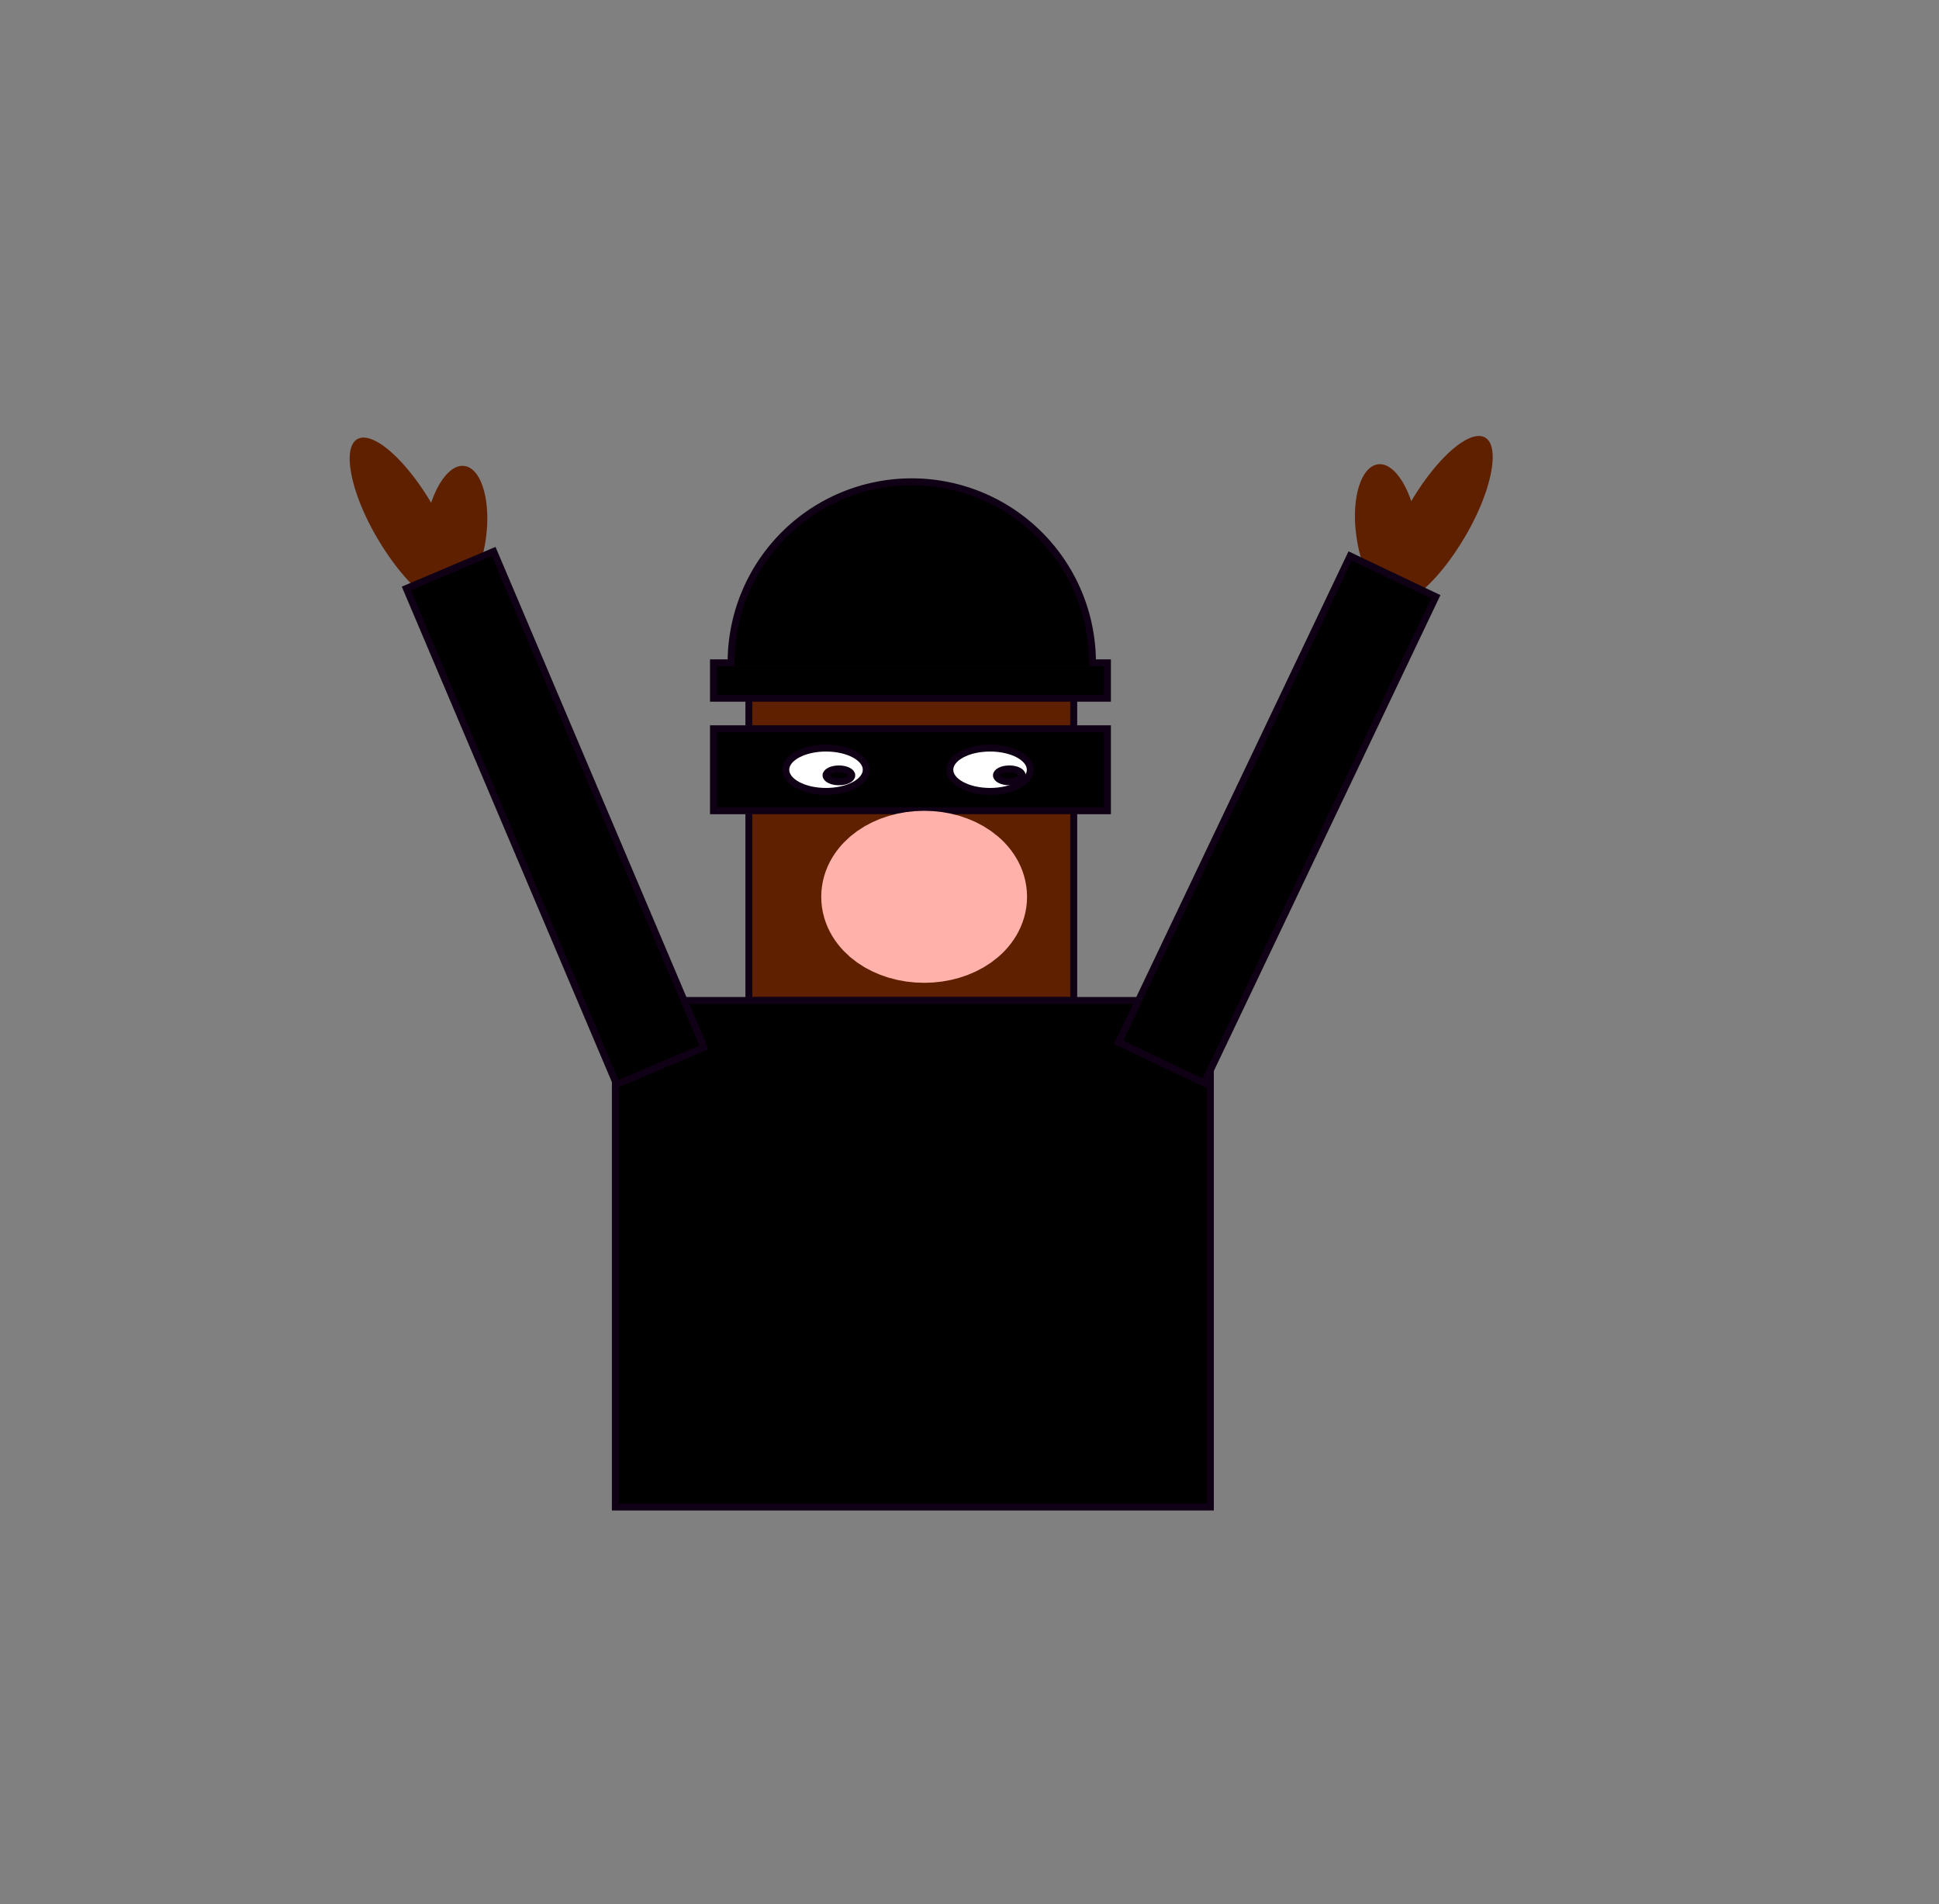 <svg id="Layer_1" data-name="Layer 1" xmlns="http://www.w3.org/2000/svg" width="280" height="275" viewBox="0 0 280 275"><rect x="0" y="0" width="280" height="275" fill="#808080" stroke="none"/><defs><style>.cls-1,.cls-2{fill:#5f2000;}.cls-2,.cls-3,.cls-4{stroke:#100015;}.cls-2,.cls-3,.cls-4,.cls-5{stroke-miterlimit:10;}.cls-4{fill:#fff;}.cls-5{fill:#940004;stroke:#ffb1aa;stroke-width:13px;}</style></defs><title>Tyv</title><path class="cls-1" d="M199,67.05c1.81-.23,3.67,2,4.79,5.33,3.75-6.35,8.48-10.45,10.67-9.19s1,7.63-2.83,14.19-8.65,10.82-10.87,9.54a1.88,1.88,0,0,1-.7-.75c-1.91-1-3.65-4.53-4.2-8.83C195.11,72,196.52,67.37,199,67.05Z"/><rect class="cls-2" x="108.14" y="89.68" width="46.91" height="54.8"/><rect class="cls-3" x="103.03" y="105.24" width="56.89" height="11.84"/><rect class="cls-3" x="103.03" y="95.72" width="56.89" height="5.11"/><path class="cls-3" d="M105.58,96.18a26.09,26.09,0,1,1,52.17,0"/><ellipse class="cls-4" cx="119.28" cy="111.16" rx="5.81" ry="3.13"/><ellipse class="cls-4" cx="142.97" cy="111.16" rx="5.81" ry="3.13"/><ellipse class="cls-3" cx="121.14" cy="111.97" rx="1.86" ry="0.93"/><ellipse class="cls-3" cx="145.75" cy="111.97" rx="1.86" ry="0.93"/><ellipse class="cls-5" cx="133.45" cy="129.51" rx="8.36" ry="5.92"/><rect class="cls-3" x="88.86" y="144.48" width="85.92" height="73.15"/><path class="cls-1" d="M67.05,67.29c-1.81-.24-3.67,2-4.79,5.32-3.75-6.35-8.48-10.45-10.67-9.19s-1,7.63,2.83,14.19,8.65,10.82,10.87,9.54a1.88,1.88,0,0,0,.7-.75c1.91-1.05,3.65-4.53,4.2-8.83C70.89,72.2,69.48,67.6,67.05,67.29Z"/><rect class="cls-3" x="73.31" y="79.23" width="13.7" height="77.79" transform="translate(-39.75 40.66) rotate(-22.98)"/><rect class="cls-3" x="177.57" y="79.46" width="13.7" height="77.79" transform="translate(68.8 -67.79) rotate(25.46)"/></svg>

